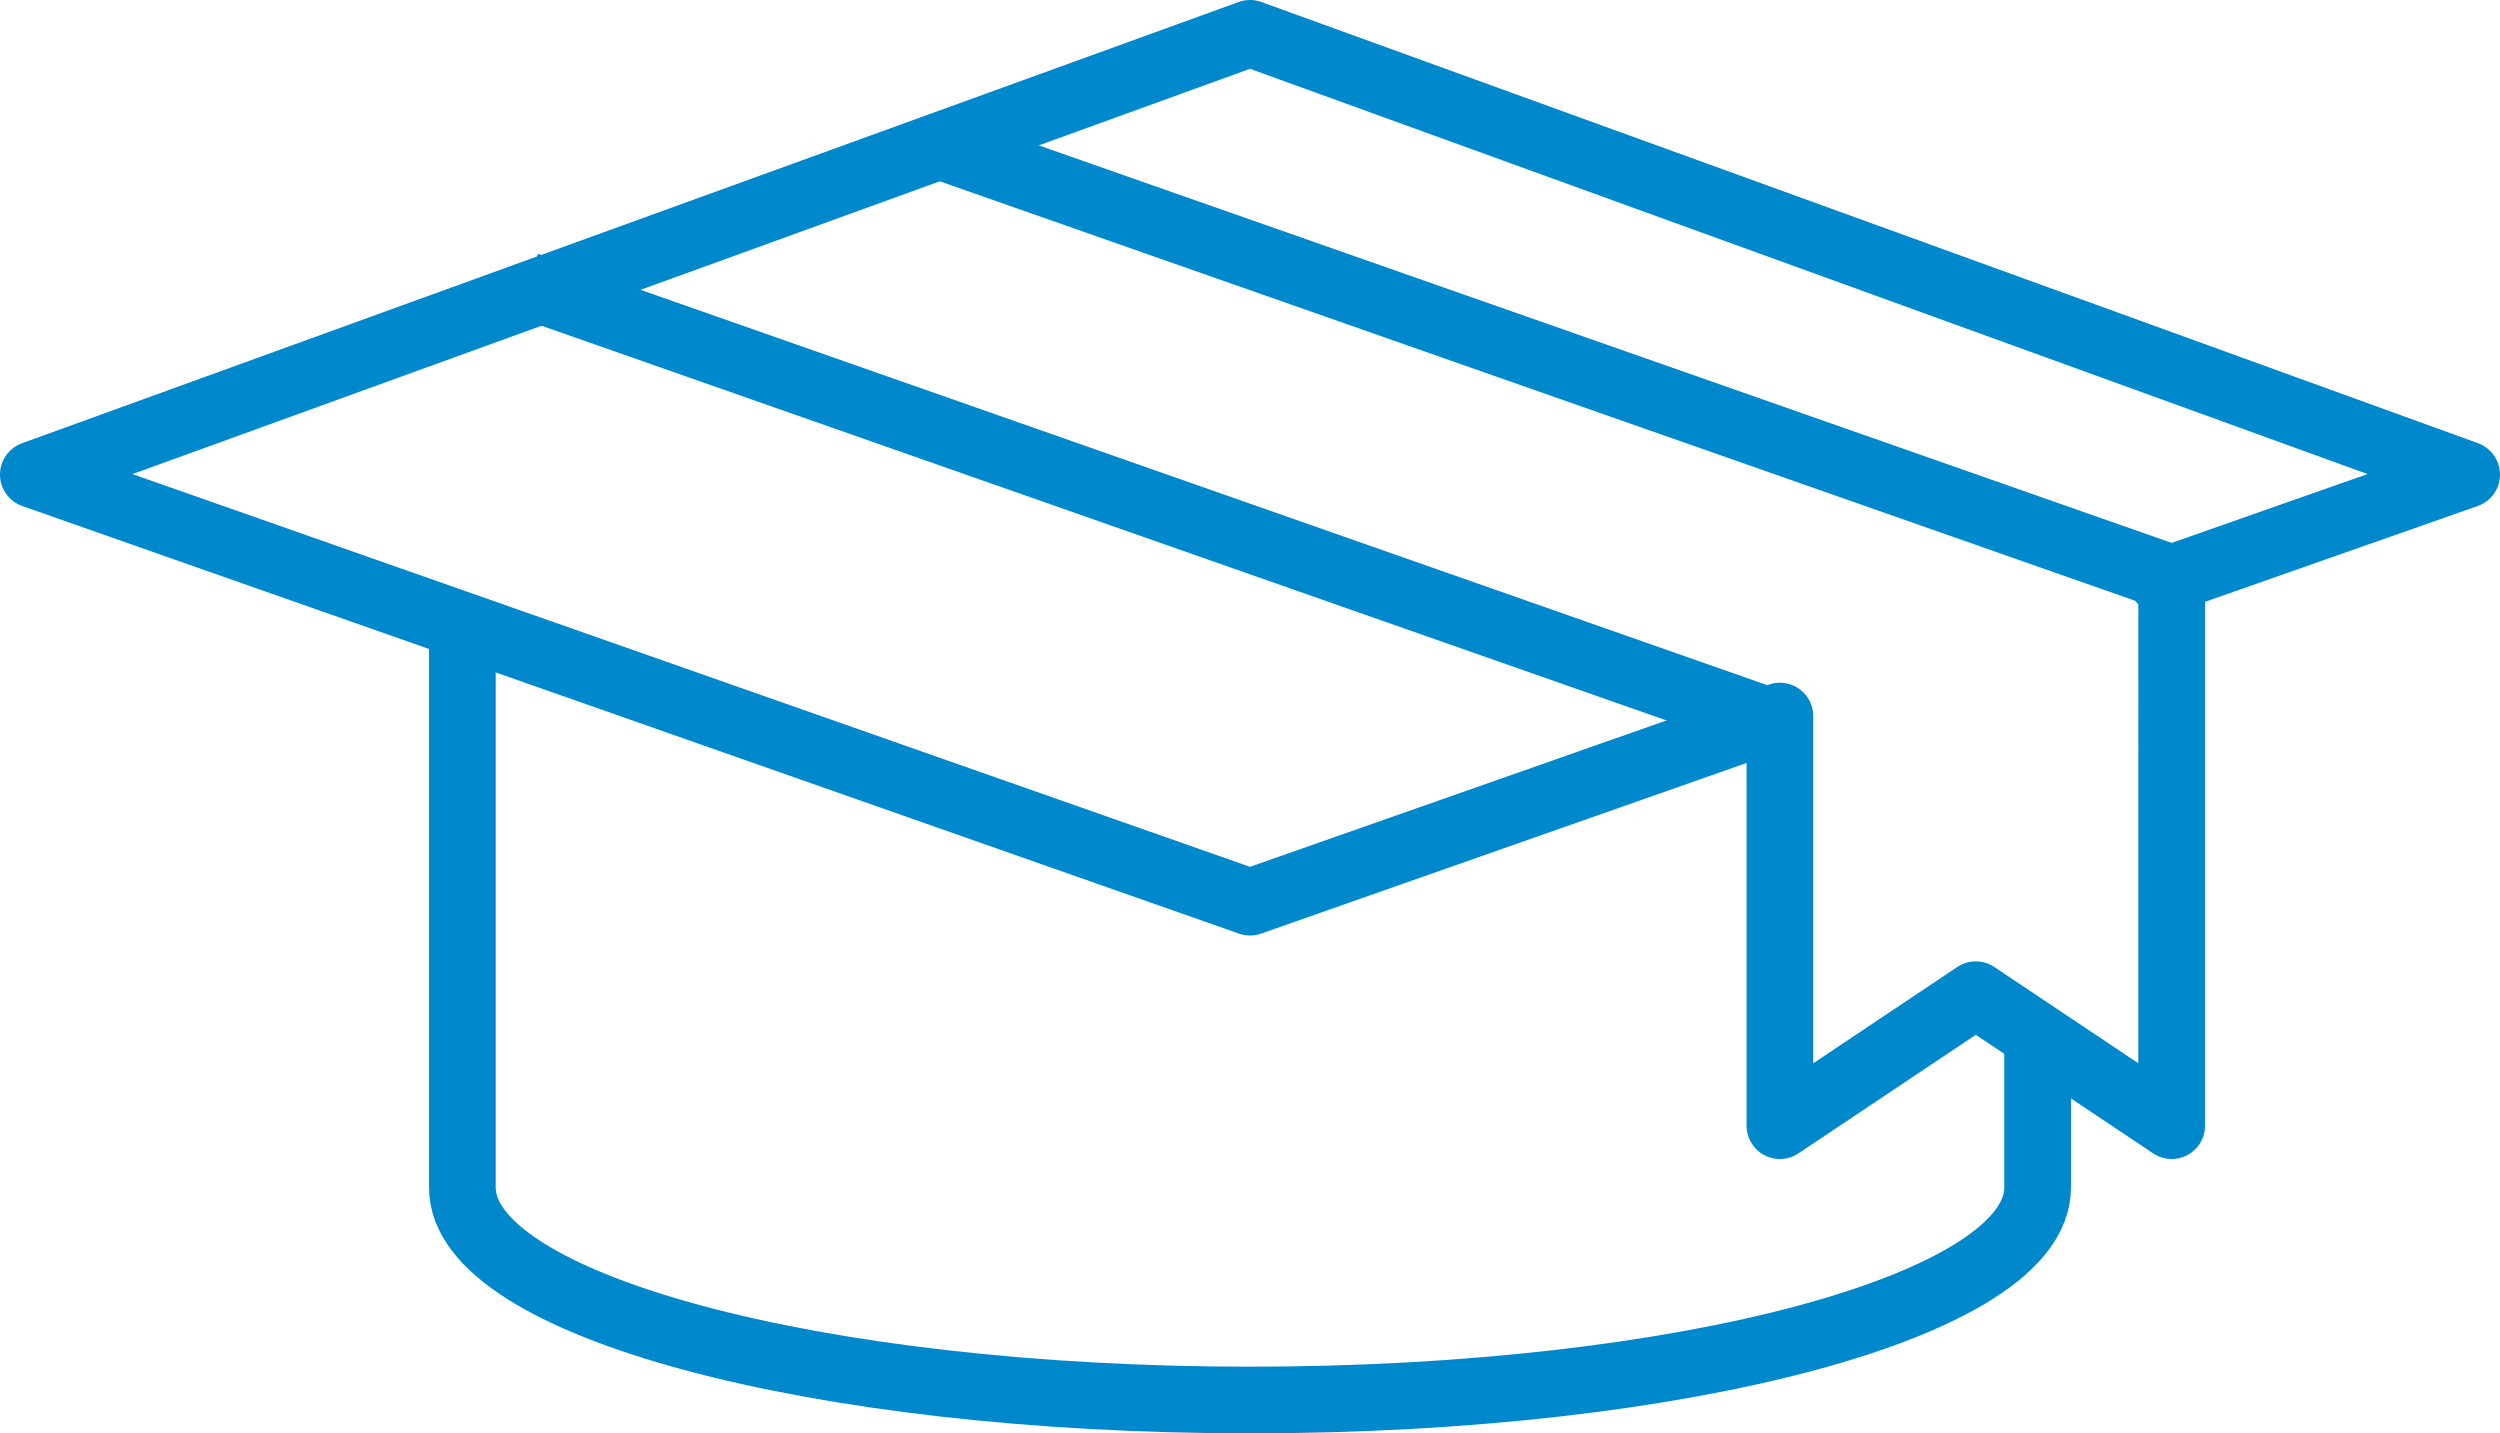 <svg width="150" height="86" fill="none" xmlns="http://www.w3.org/2000/svg"><path d="M27.742 37.592v33.665c0 7.04 21.15 12.744 47.258 12.744 26.107 0 47.258-5.705 47.258-12.744v-8.981" stroke="#08C" stroke-width="4" stroke-miterlimit="10" stroke-linecap="round" stroke-linejoin="round"/><path d="M106.794 42.963V67.54l11.754-7.858 11.753 7.858V34.695M106.102 43.199L75 54.129 2 28.475 75 2l73 26.473-18.25 6.414" stroke="#08C" stroke-width="4" stroke-miterlimit="10" stroke-linecap="round" stroke-linejoin="round"/><path d="M105.881 43.175L31.615 17.117M130.301 34.695L56.035 8.636" stroke="#08C" stroke-width="4"/></svg>